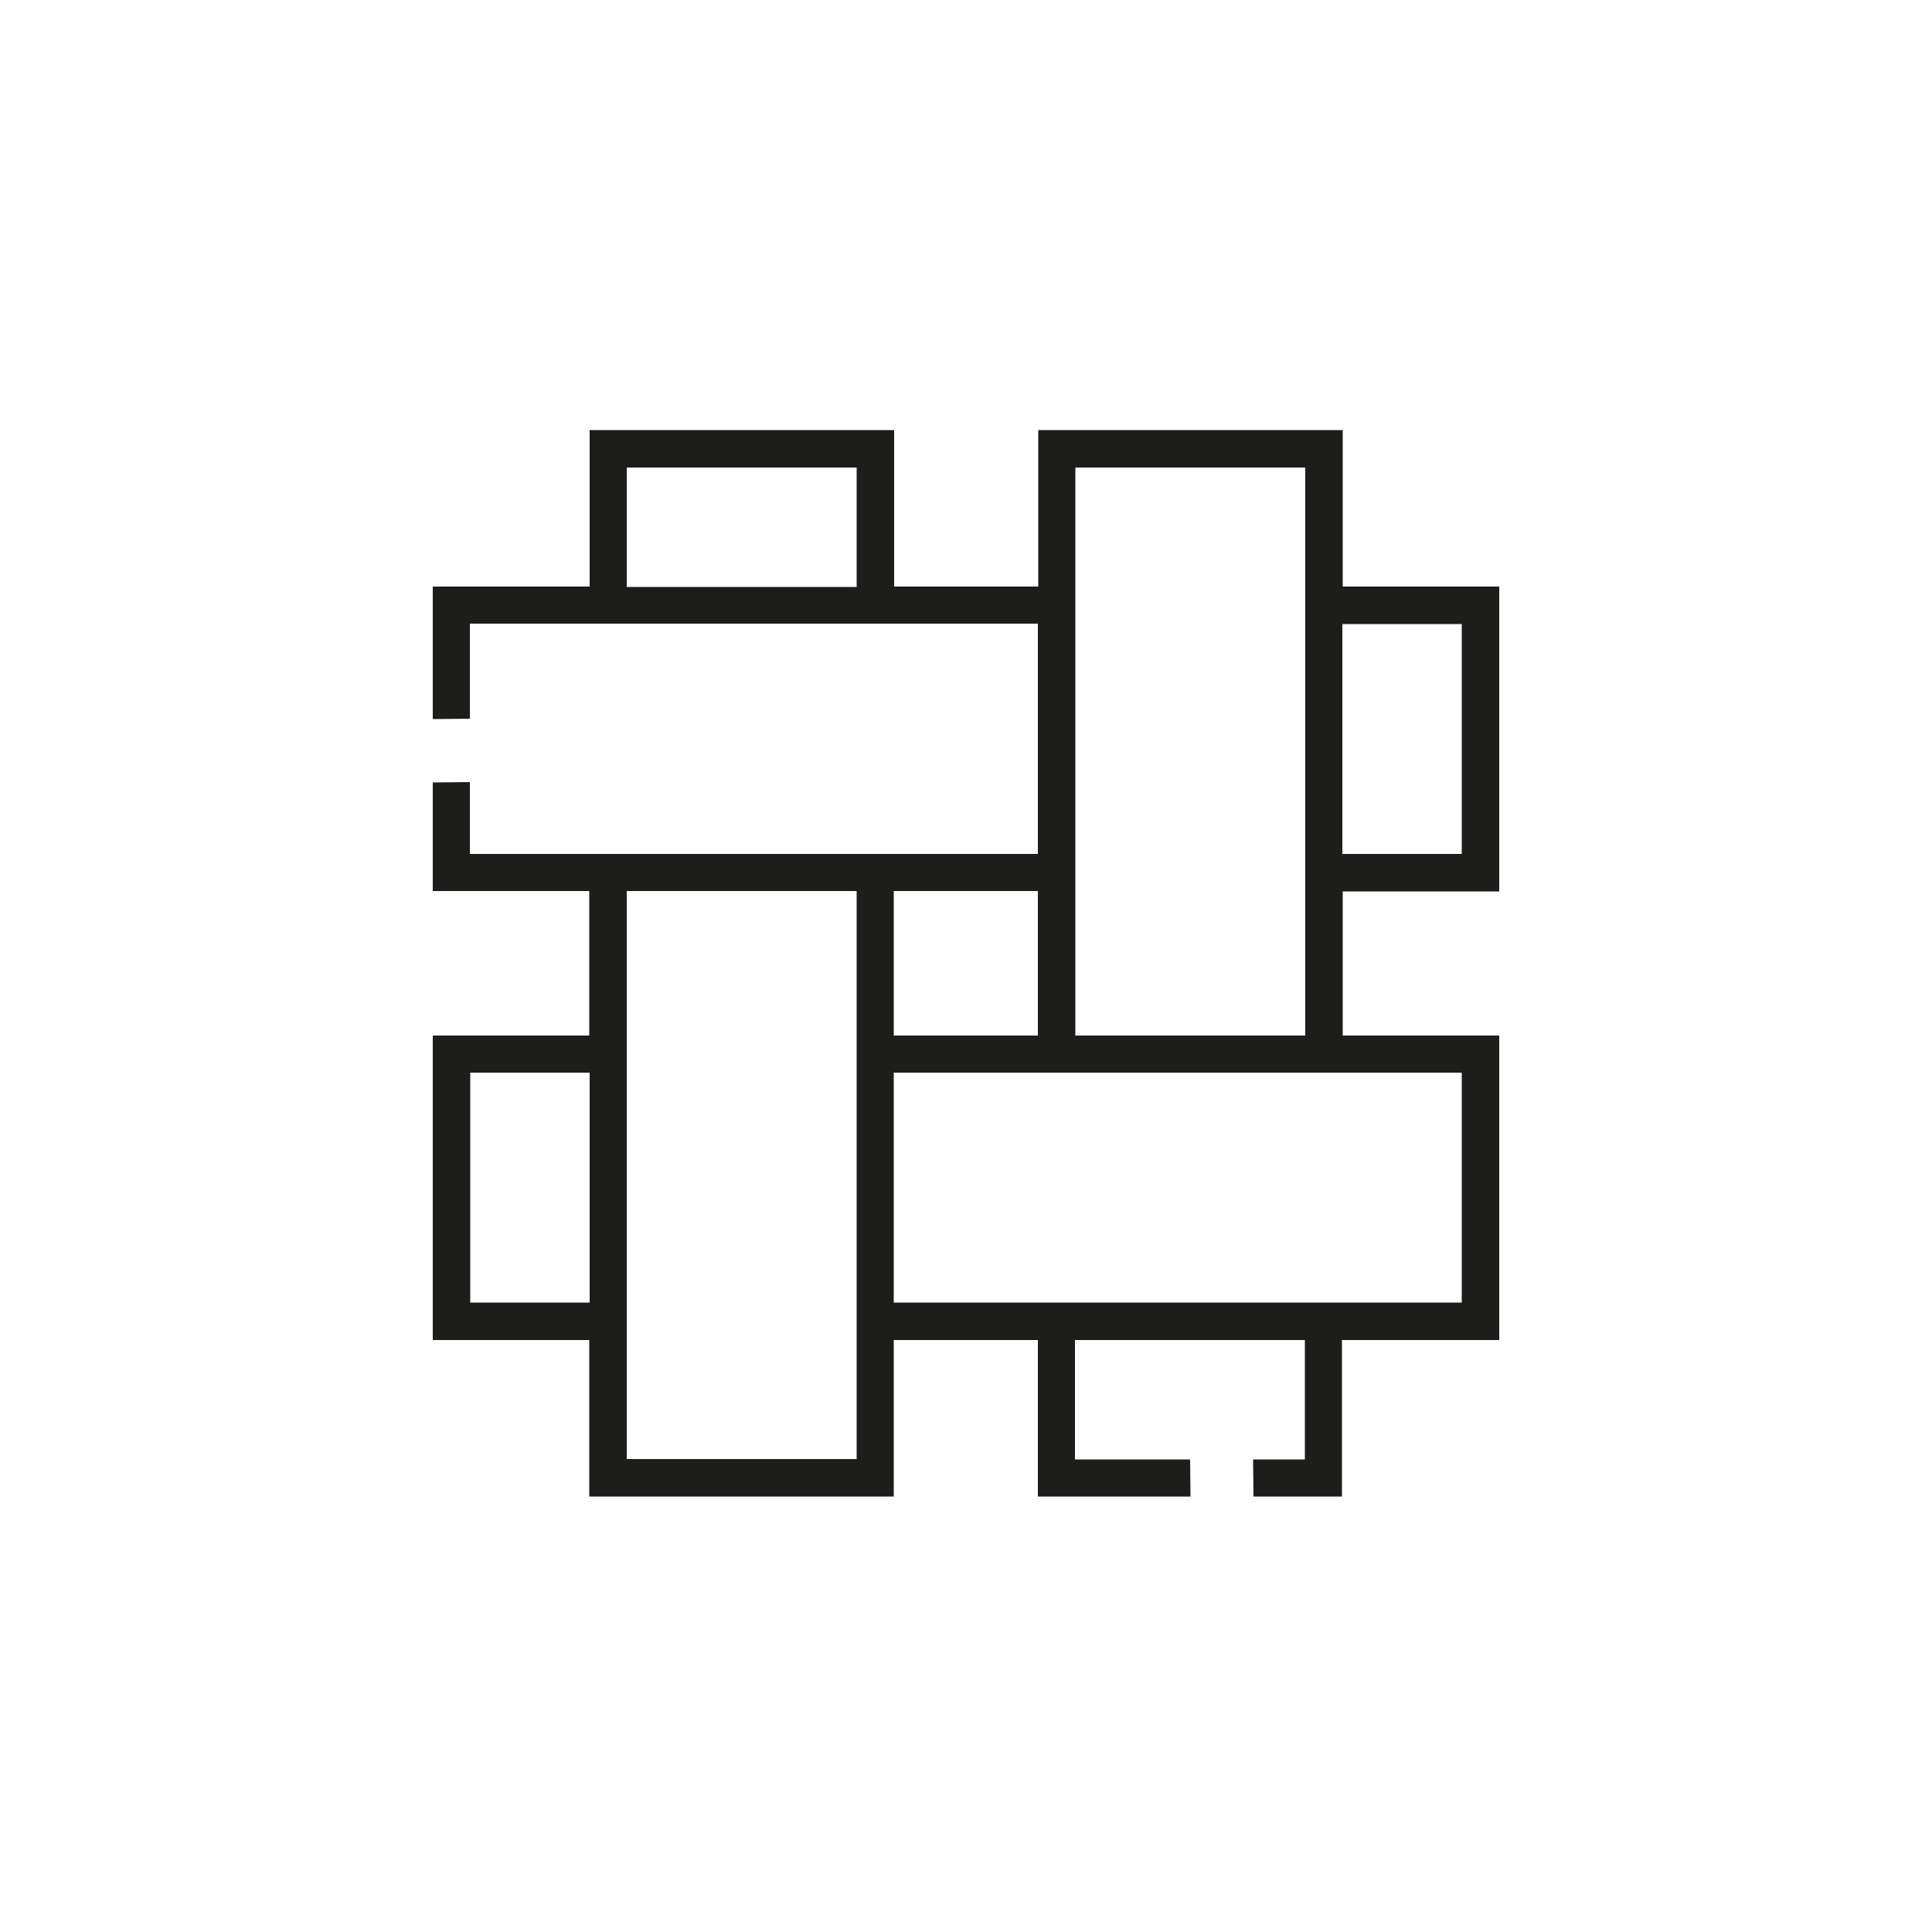 <?xml version="1.0" encoding="utf-8"?>
<!-- Generator: Adobe Illustrator 27.0.0, SVG Export Plug-In . SVG Version: 6.00 Build 0)  -->
<svg version="1.1" id="Layer_1" xmlns="http://www.w3.org/2000/svg" xmlns:xlink="http://www.w3.org/1999/xlink" x="0px" y="0px"
	 viewBox="0 0 500 500" style="enable-background:new 0 0 500 500;" xml:space="preserve">
<style type="text/css">
	.st0{fill:#1D1D1B;}
</style>
<path class="st0" d="M388,230.6v-78.8h-40.5v-40.5h-78.8v40.5h-37.3v-40.5h-78.8v40.5H112v34.3l9.6-0.1v-24.6h147V221h-147v-18.6
	l-9.6,0.1v28.1h40.5V268H112v78.8h40.5v40.5h78.8v-40.5h37.3v40.5h39.5l-0.1-9.6h-29.8v-30.9h59.5v30.9h-13.4l0.1,9.6h22.9v-40.5
	H388V268h-40.5v-37.3H388z M347.4,161.5h30.9V221h-30.9V161.5z M221.7,151.9h-59.5V121h59.5V151.9z M152.6,337.1h-30.9v-59.5h30.9
	V337.1z M221.7,377.6h-59.5v-147h59.5V377.6z M278.3,121h59.5v147h-59.5V121z M231.3,230.6h37.3V268h-37.3V230.6z M378.3,277.6v59.5
	h-147v-59.5H378.3z"/>
</svg>
